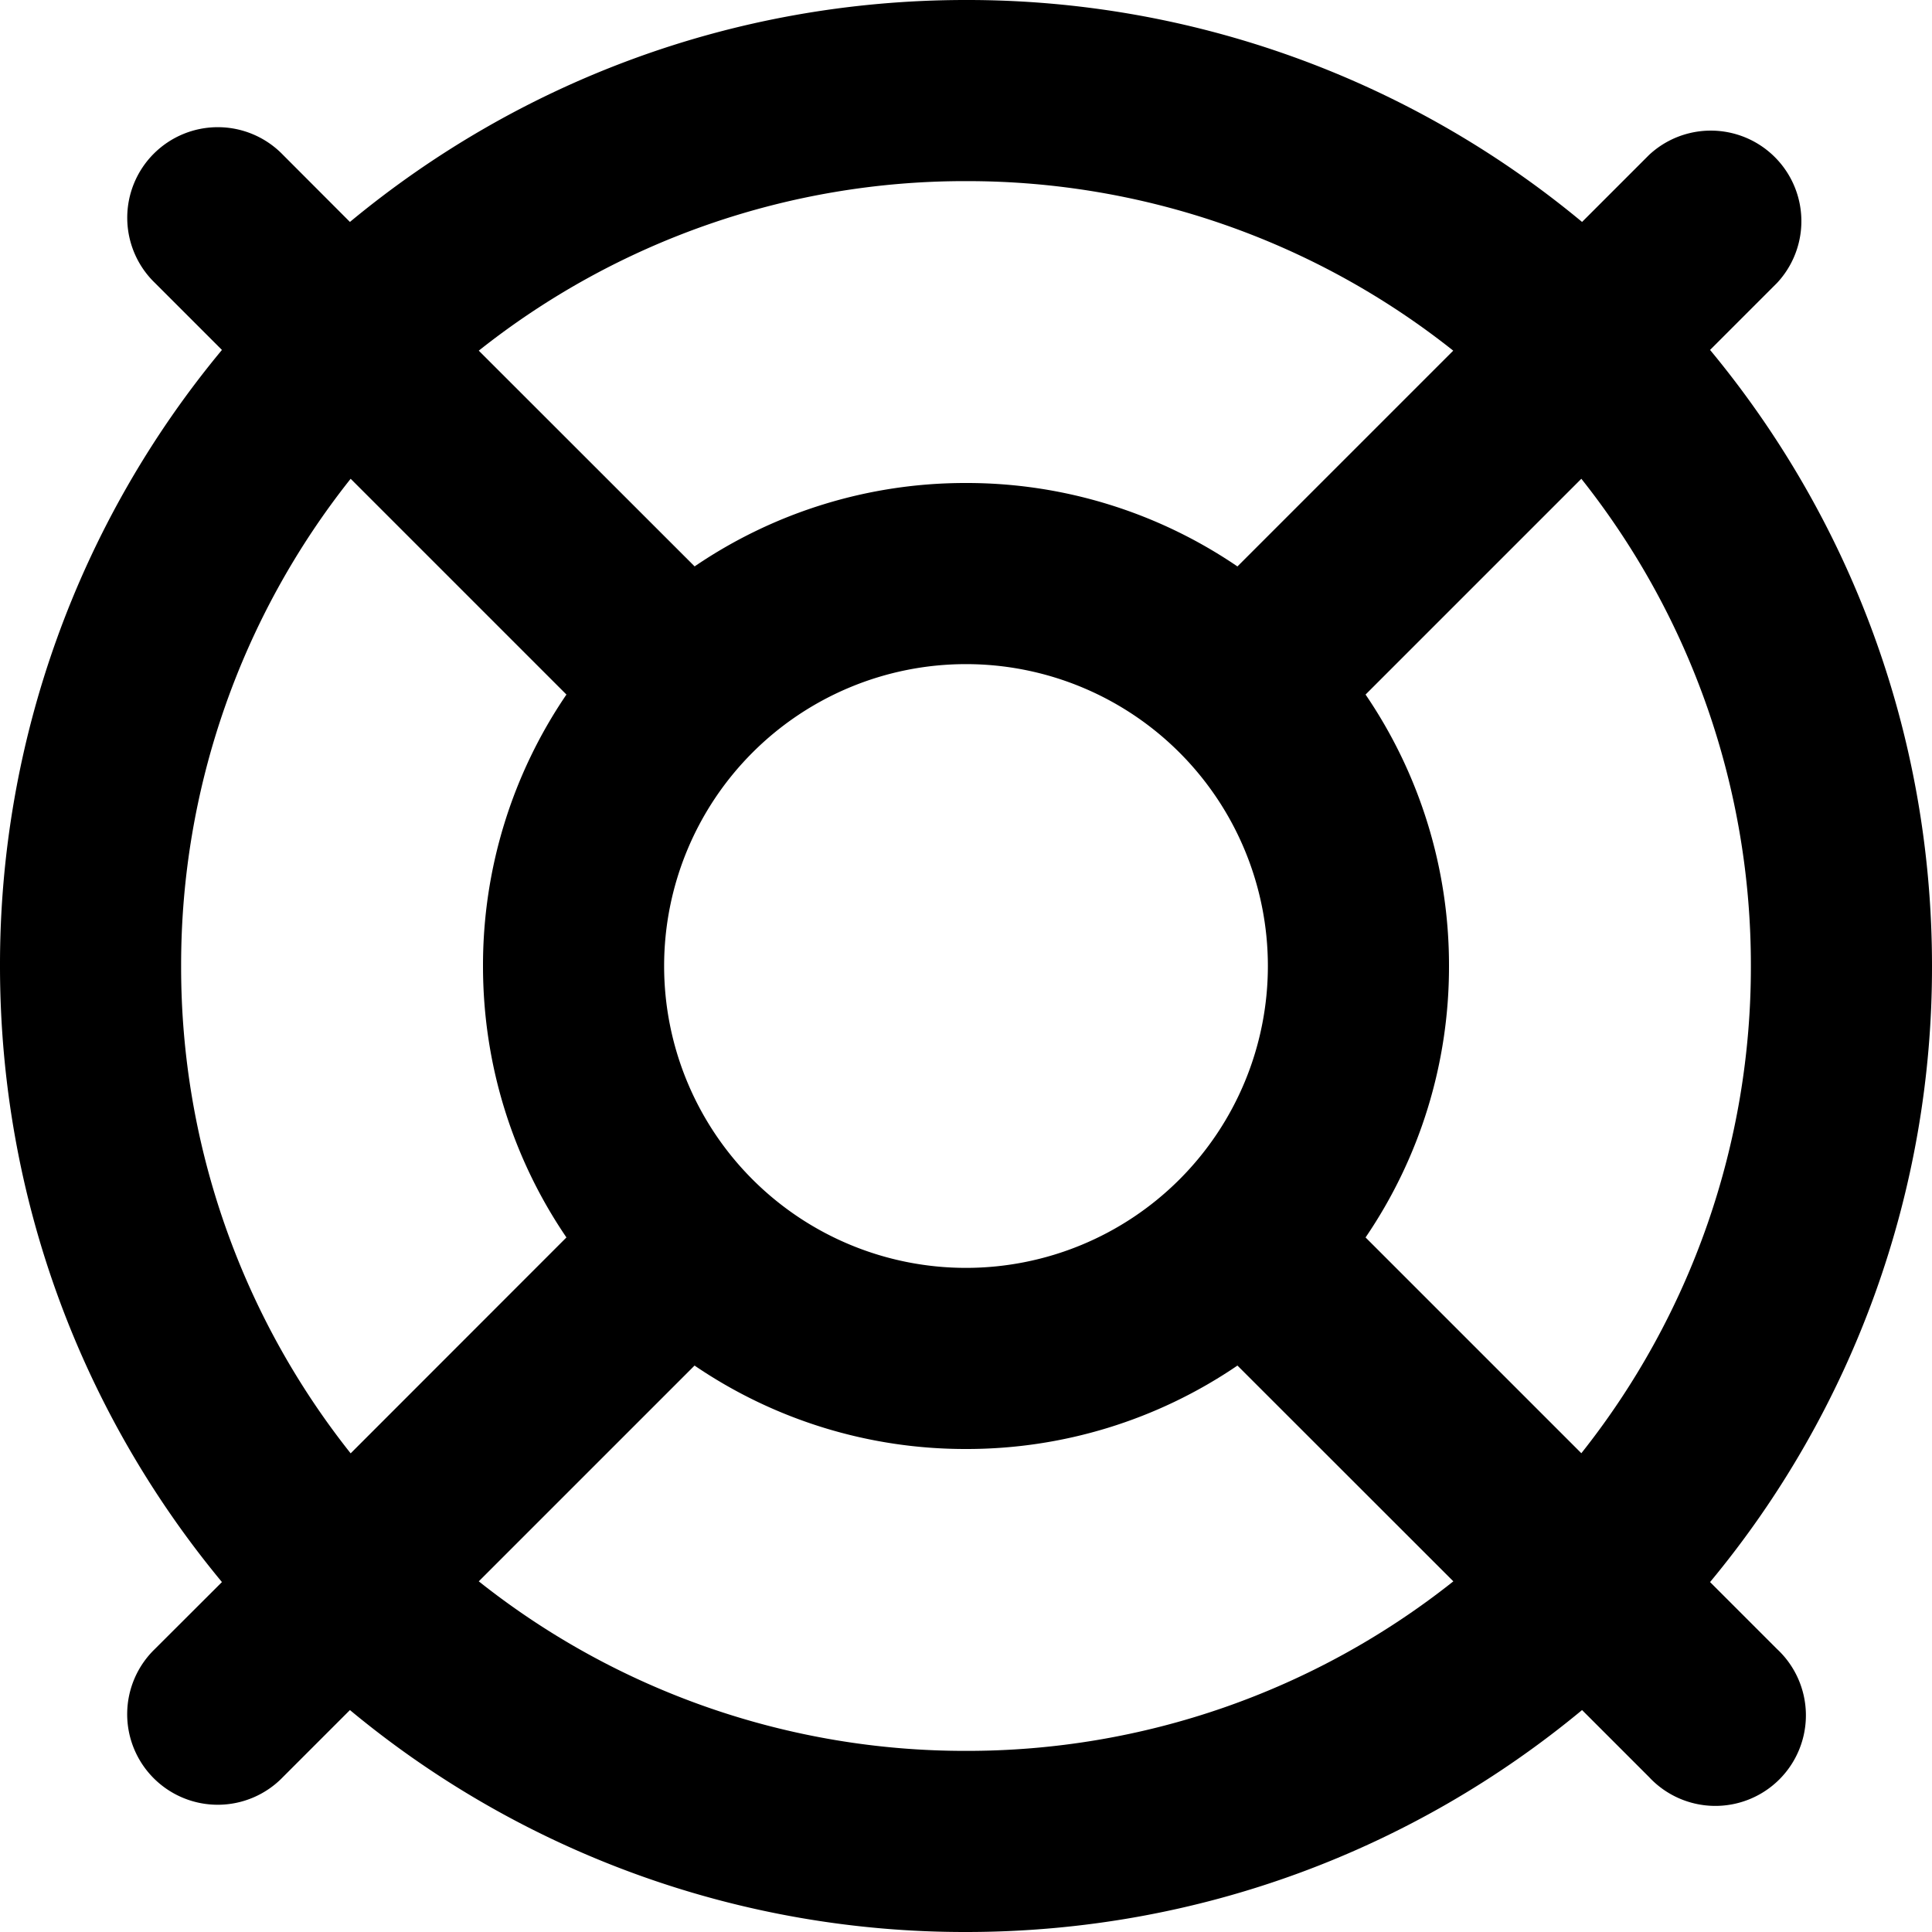 <svg xmlns="http://www.w3.org/2000/svg" fill="currentColor" class="vi" viewBox="0 0 16 16"><path d="m13.102 14.162.555.555a.75.75 0 1 0 1.06-1.06l-.555-.555A7.968 7.968 0 0 0 16 8c0-1.94-.69-3.717-1.838-5.102l.555-.555a.75.75 0 0 0-1.06-1.06l-.555.555A7.968 7.968 0 0 0 8 0C6.06 0 4.283.69 2.898 1.838l-.555-.556a.75.75 0 1 0-1.06 1.061l.555.555A7.967 7.967 0 0 0 0 8c0 1.94.69 3.717 1.838 5.102l-.556.555a.75.75 0 1 0 1.061 1.06l.555-.555A7.967 7.967 0 0 0 8 16c1.94 0 3.717-.69 5.102-1.838m-.006-2.127-1.787-1.787A3.98 3.98 0 0 0 12 8a3.98 3.98 0 0 0-.691-2.248l1.787-1.787A6.473 6.473 0 0 1 14.5 8a6.472 6.472 0 0 1-1.404 4.035m-1.06 1.061A6.472 6.472 0 0 1 8 14.5a6.473 6.473 0 0 1-4.035-1.404l1.787-1.787A3.98 3.98 0 0 0 8 12a3.98 3.98 0 0 0 2.248-.691zm-9.132-1.06A6.472 6.472 0 0 1 1.5 8a6.47 6.47 0 0 1 1.404-4.035l1.787 1.787A3.982 3.982 0 0 0 4 8c0 .834.255 1.608.691 2.248zM5.752 4.69 3.965 2.904A6.472 6.472 0 0 1 8 1.5a6.47 6.47 0 0 1 4.035 1.404l-1.787 1.787A3.981 3.981 0 0 0 8 4a3.98 3.98 0 0 0-2.248.691ZM8 10.5a2.5 2.5 0 1 1 0-5 2.5 2.5 0 0 1 0 5"/></svg>